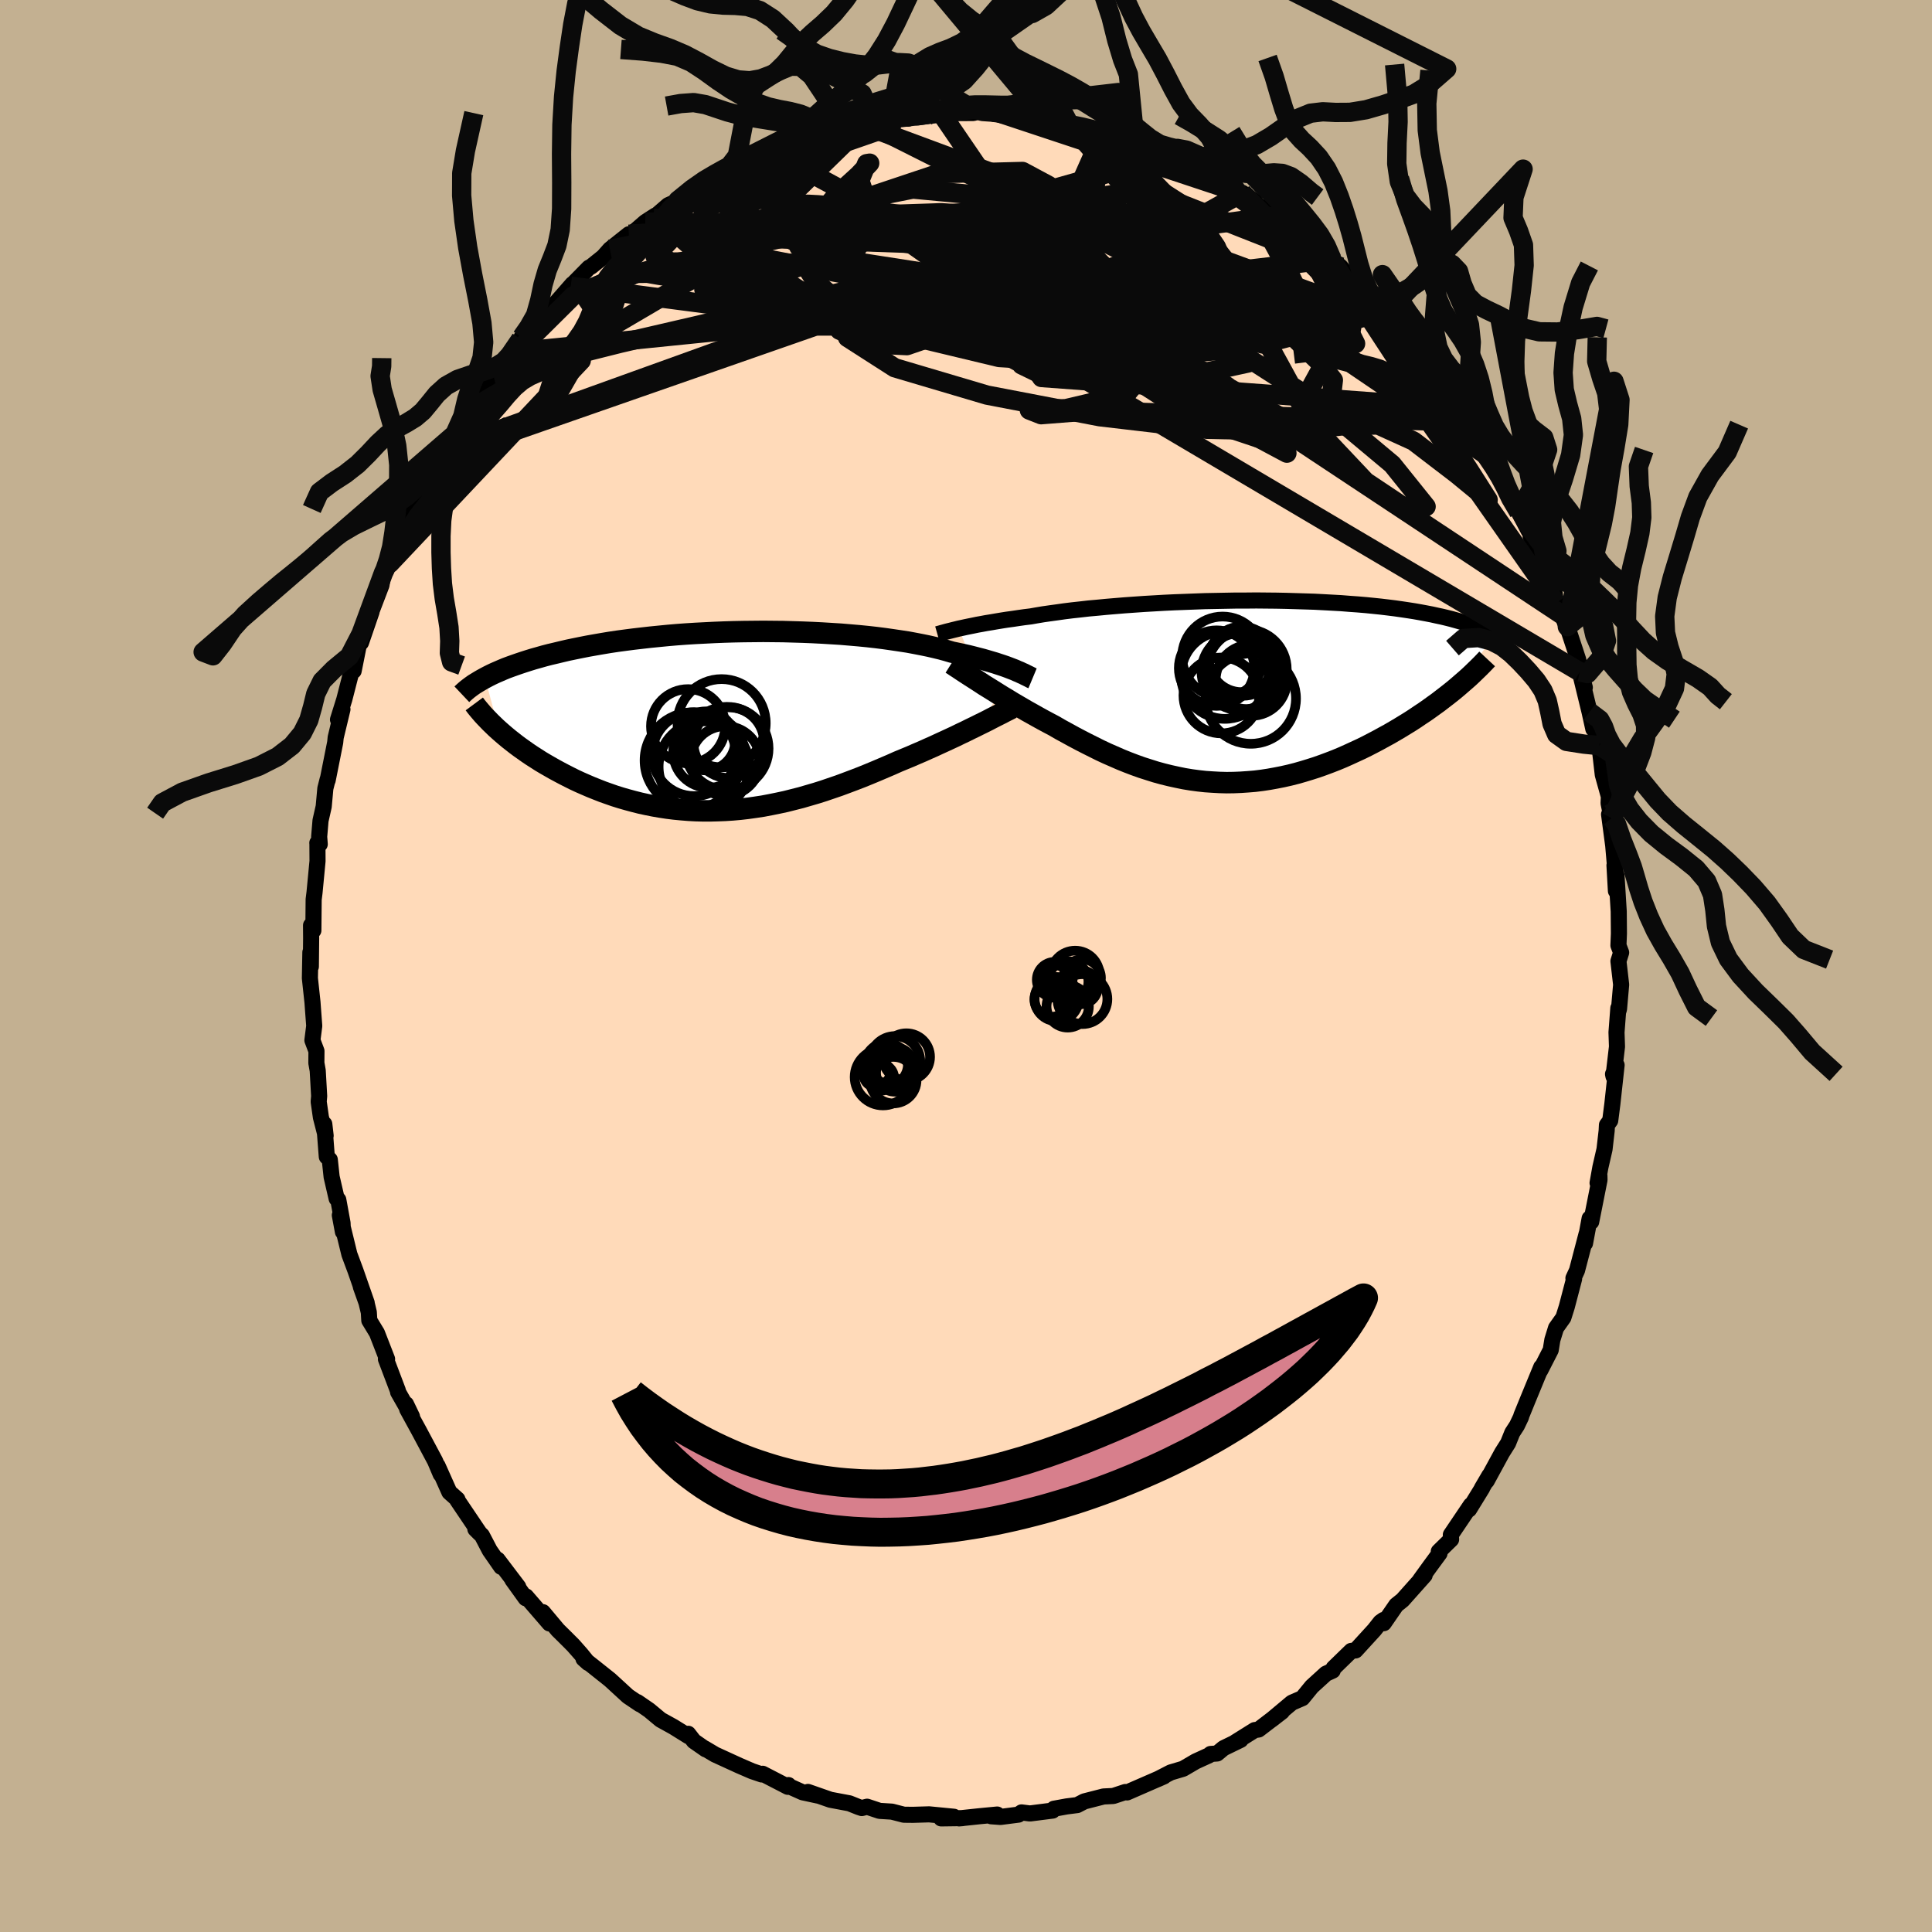 <svg xmlns="http://www.w3.org/2000/svg" width="500" height="500" viewBox="-100 -100 200 200"><defs><clipPath id="c"><path d="m29.77-5.31-.29-.11-.31-.12-.32-.12-.35-.12-.37-.12-.39-.13-.41-.12-.44-.13-.45-.13-.47-.12-.5-.13-.52-.13-.53-.12-.56-.12-.58-.12-.54-.16-.58-.16-.62-.15-.65-.15-.68-.14-.72-.14-.75-.14-.78-.12-.81-.12-.84-.12-.86-.11-.89-.1-.91-.09-.93-.08-.95-.08-.97-.06-.98-.06-.99-.05-1-.04-1.01-.03-1.02-.03-1.02-.01-1.02-.01-1.02.01-1.01.01-1.02.02-1 .03-1 .04-.99.05-.98.05-.97.06-.95.07-.93.08-.92.09-.91.09-.88.1-.86.1-.85.11-.82.11-.8.12-.78.13-.75.13-.73.13-.71.14-.69.14-.67.14-.64.15-.62.15-.6.14-.58.15-.56.16-.54.15-.52.16-.5.16-.48.16-.46.16-.45.16-.43.16-.41.17-.39.17-.37.16-.36.17-.34.17-.32.17 1.46 5.45.33.29.34.29.35.29.37.29.37.29.39.29.41.29.41.29.43.29.44.28.45.29.47.28.47.27.49.28.5.27.51.27.53.27.54.27.56.26.57.25.58.25.6.24.61.24.62.22.63.22.64.2.66.19.67.18.67.17.69.15.7.14.7.12.72.11.72.09.73.07.74.06.74.04.76.02h.75l.77-.02.77-.03.77-.05.78-.07.78-.09.78-.11.79-.12.79-.15.79-.16.79-.17.79-.2.79-.2.79-.23.79-.23.79-.25.79-.27.79-.27.78-.29.77-.29.78-.3.76-.31.77-.32.75-.32.75-.32.74-.33.63-.26.63-.26.62-.27.61-.26.6-.27.59-.26.58-.27.57-.26.56-.26.54-.25.53-.26.51-.24.5-.25.48-.23.46-.23"/></clipPath><clipPath id="b"><path d="m-29.26-6.52.33-.07.36-.08.39-.08.4-.08.43-.09.45-.08.48-.09.5-.08.52-.09.54-.09.57-.09.59-.08.6-.09.63-.09.66-.08.62-.11.66-.11.7-.1.73-.1.77-.11.81-.1.83-.09.87-.1.9-.08.93-.09.95-.08.97-.08.99-.07 1.01-.07 1.03-.06 1.03-.06 1.05-.05 1.06-.04 1.06-.04 1.07-.04 1.07-.02 1.06-.02 1.07-.02H.48l1.05-.01 1.04.01 1.03.01 1.01.02 1 .03.98.03.96.03.95.05.92.05.9.05.87.07.85.06.83.07.8.08.77.08.75.09.72.09.7.1.67.1.64.1.62.11.59.11.57.11.54.12.52.11.5.12.48.12.46.13.43.12.42.13.39.13.37.14.36.13.33.14.32.14.3.14.28.14.26.14.25.15.23.14-4.08 5.52-.41.33-.42.33-.43.33-.44.34-.46.33-.47.34-.47.33-.5.33-.5.34-.51.33-.52.32-.54.33-.54.32-.55.32-.57.31-.58.32-.59.31-.6.31-.61.3-.63.29-.63.29-.65.29-.65.27-.67.26-.67.25-.68.24-.69.22-.69.21-.7.2-.71.18-.71.16-.71.14-.72.13-.72.11-.73.09-.73.06-.73.05-.73.03-.73.01-.74-.02-.73-.04-.74-.05-.73-.08-.74-.1-.73-.12-.73-.15-.73-.16-.73-.18-.73-.2-.73-.23-.72-.23-.73-.26-.71-.27-.72-.29-.71-.31-.71-.31-.71-.33-.7-.35-.7-.35-.7-.36-.68-.36-.69-.38-.68-.37-.67-.39-.57-.3-.56-.3-.56-.31-.55-.31-.54-.3-.53-.31-.53-.31-.51-.3-.5-.31-.49-.29-.48-.3-.46-.29-.45-.28-.44-.27-.41-.27"/></clipPath><filter id="a"><feTurbulence baseFrequency=".05" numOctaves="3" result="noise" type="noise"/><feDisplacementMap in="SourceGraphic" in2="noise" scale="2"/></filter></defs><rect width="100%" height="100%" x="-100" y="-100" fill="#C3B091"/><path fill="#FFDAB9" stroke="#000" stroke-linejoin="round" stroke-width="1.667" d="m67.54-.5.28 2.43-.22 2.52-.08.27.01-.36-.19 2.51.05 1.48-.36 3.08-.05-.24.37-.93-.44 4.03-.22 1.71-.34.46-.03.6-.22 1.91-.43 1.87-.29 1.62.19-.75.01.43-.86 4.34-.16-.35-.48 2.58.16-.97-.99 3.78-.37.8.07.07-.76 2.9-.35 1.11-.76 1.07-.38 1.23-.17 1.05-1.08 2.11.1-.34-1.4 3.4-.66 1.62-.03.14-.43.9-.48.74-.43 1.07-.63 1-1.59 2.92.28-.57-.78 1.33.04-.03-1.36 2.21.18-.44-2.07 3.07.03.48-1.28 1.25.08.19-1 1.36L47 63.57l.48-.5-2.29 2.57-.65.52-1.29 1.87-.03-.33-.32.23-.64.81-1.93 2.11-.45.05-1.83 1.78-.09.26-.7.32-1.46 1.33-.98 1.2-1.04.45-.07.04-2.1 1.76 1.1-.85-2.42 1.85-.41.06-2.01 1.26.56-.25-1.77.86-.66.55-.68.05-.14.13-1.4.64-1.3.76-1.28.38-1.36.7.65-.29-3.81 1.66-.2-.03.01-.01-1.24.41-1.01.05-1.99.51-.73.38-1.1.14-1.32.24-.13.19-2.35.3-.87-.11-.32.23-1.86.24-.96-.07.62-.18-1.88.18-2.07.22.37-.03-2.22.03 1.32-.17-2.57-.25-1.67.05-.94-.01-1.24-.32-1.28-.08-1.29-.43-.55.14-.33-.11-.95-.38-1.97-.37-2.32-.81 1.03.38-1.58-.34-1.54-.69.07-.06-.06.18-2.61-1.35-.1.07-1-.34-1.34-.58-2.49-1.14-1.06-.63.09.09-1.22-.85-.59-.76.03.25-1.56-.97-1.32-.73-1.19-.99-1.22-.84.25.22-1.23-.83-1.84-1.69-1.67-1.33-1.09-.86.49.44-.73-.9-.82-.93-.93-.93-.66-.65-1.55-1.85.68 1.17-2.42-2.8-.04.19-1.38-1.92.61.74-2.14-2.82.37.75-1.18-1.7-.81-1.55-.68-.66.47.47-2.34-3.47.01-.08-.83-.74-1.22-2.73.32.87-.58-1.37-.64-1.2-1.04-1.95-1.21-2.21-.12-.53.62 1.29-1.44-2.53-.02-.15-1.24-3.27h.12l-1.05-2.7-.79-1.3-.05-.84-.24-1-.59-1.66.61 1.68-1.16-3.33-.63-1.69-.99-4.05.32 1.72-.04-.91-.44-2.41-.17-.12-.52-2.25-.19-1.78-.31-.31-.26-3.38.14 1.21-.49-1.91-.23-1.61.05-.58-.15-2.64-.14-.79.01-1.24-.42-1.11.19-1.49-.14-1.87-.04-.56-.27-2.51.05-2.68.05 1.48.03-2.93-.01-1.34.24.53.03-3.21.09-.72.31-3.25-.01-1.8-.01-.08.25.13-.06-.77.14-1.67.33-1.46.17-1.87.24-.95v.1l.78-3.92.05-.51.7-2.91-.46 1.06.65-2.08.73-2.84.24-.12.76-3.83v.9l1.09-3.18-.38.63v.29l1.41-3.69.21-1.28.04.2.61-1.16.95-2.12.09-.26 1.05-2.35.1-.57 1.5-2.83.15-.14.57-1.38 1.26-2.18-.28.74.62-.83.61-1.23.11-.24 1.42-2.19.42-.52.99-1.48 1.16-1.92.39-.17 1.61-2.2-1.27 1.79 2.1-3.14.1-.2.71-.52 1.73-1.88.16-.29.27-.08 2.39-2.73.39-.08-.57.3 1.89-1.92.22-.11 1.26-1.01.69-.78 1.96-1.56.32-.06 1.38-1.2 1.05-.68-.23.27 1.55-1.34 1.53-.69-.53.2 1.79-1.28 1.26-.72 1.17-.22 2.33-1.28-1.97.94 2.15-1.02 2.15-.98-.42.06 1.25-.49 1.62-.57.3-.25 1.39-.46 1.63-.37-.31-.18 1.26-.1.92-.23 2.93-.92-.37.22 1.3-.32 1.65-.28 1.83-.02-.35-.25 1.33.13.91-.14.32-.24 1.17-.08.92.01 2.42-.01.42-.11 2.14.06-.36.16.4.05 1.17.24 1.3-.06 1.5.41 1.11.1.97.05 1.26.19 2.76.71.39.03-.9-.29 1.25.57 2.96.79-2.1-.74 2.5.95 1.33.45.93.31 1.62.7-.35-.12 1.36.7 1.08.51 2.48.93.95.66 1.16.92.52.09 1.28.84.35.49 1.19.45-.47-.1 1.43.68 2.39 1.77-.12.13.99.83 1.71 1.32.57.64-.02-.16.88.77.64.78 1.32 1.13 1.01 1.01.13-.06 1.39 1.81 1.56 1.28-.25.13 1.03 1.06.27.6.99.93.65.52.77 1.12.57 1.08.68.82 1.74 2.59-.05-.14.86 1.42.87 1.14.71 1.09.14.48.66 1.12 1.33 2.52-.11-.29.65 1.39.89 1.87 1.02 1.92.32.48-.12.12 1.14 2.74.88 2.2-.47-1.54.93 2.47.16 1.01.61 1.24.42 1.08.13.13 1.12 3.4.28 1.32.41 1.58-.52-1.62 1.01 4.15.39 1.76-.01-.55.49 1.88.15.4.16 1.36.19 1.65.63 2.26-.03.69.31 1.54-.26-.39.43 3.24.29 3.35-.16-1.31.15 2.65.06-1.59.23 3.72.02 2.28-.05 1.23.28.74-.28.89.28 2.43" filter="url(#a)"/><path fill="#fff" d="m-29.26-6.52.33-.07.36-.08.39-.08.4-.08.43-.09.45-.08.48-.09.5-.08.52-.09.54-.09.57-.09.59-.08.6-.09.63-.09.66-.08.62-.11.66-.11.7-.1.73-.1.77-.11.81-.1.83-.09.87-.1.9-.08.93-.09.95-.08.97-.08.99-.07 1.01-.07 1.03-.06 1.03-.06 1.05-.05 1.06-.04 1.06-.04 1.07-.04 1.07-.02 1.06-.02 1.07-.02H.48l1.05-.01 1.04.01 1.03.01 1.01.02 1 .03.98.03.96.03.95.05.92.05.9.05.87.07.85.06.83.07.8.08.77.08.75.09.72.09.7.1.67.1.64.1.62.11.59.11.57.11.54.12.52.11.5.12.48.12.46.13.43.12.42.13.39.13.37.14.36.13.33.14.32.14.3.14.28.14.26.14.25.15.23.14-4.08 5.52-.41.33-.42.33-.43.33-.44.34-.46.33-.47.34-.47.33-.5.33-.5.34-.51.33-.52.32-.54.33-.54.32-.55.32-.57.31-.58.32-.59.31-.6.31-.61.3-.63.29-.63.29-.65.29-.65.27-.67.26-.67.25-.68.24-.69.22-.69.21-.7.2-.71.18-.71.16-.71.14-.72.13-.72.11-.73.09-.73.06-.73.05-.73.03-.73.01-.74-.02-.73-.04-.74-.05-.73-.08-.74-.1-.73-.12-.73-.15-.73-.16-.73-.18-.73-.2-.73-.23-.72-.23-.73-.26-.71-.27-.72-.29-.71-.31-.71-.31-.71-.33-.7-.35-.7-.35-.7-.36-.68-.36-.69-.38-.68-.37-.67-.39-.57-.3-.56-.3-.56-.31-.55-.31-.54-.3-.53-.31-.53-.31-.51-.3-.5-.31-.49-.29-.48-.3-.46-.29-.45-.28-.44-.27-.41-.27" filter="url(#a)" transform="translate(28.52 -28.41)"/><path fill="#fff" d="m29.77-5.31-.29-.11-.31-.12-.32-.12-.35-.12-.37-.12-.39-.13-.41-.12-.44-.13-.45-.13-.47-.12-.5-.13-.52-.13-.53-.12-.56-.12-.58-.12-.54-.16-.58-.16-.62-.15-.65-.15-.68-.14-.72-.14-.75-.14-.78-.12-.81-.12-.84-.12-.86-.11-.89-.1-.91-.09-.93-.08-.95-.08-.97-.06-.98-.06-.99-.05-1-.04-1.01-.03-1.02-.03-1.02-.01-1.02-.01-1.02.01-1.01.01-1.02.02-1 .03-1 .04-.99.05-.98.05-.97.06-.95.07-.93.08-.92.09-.91.09-.88.1-.86.1-.85.11-.82.11-.8.12-.78.13-.75.13-.73.13-.71.14-.69.14-.67.14-.64.15-.62.15-.6.14-.58.15-.56.16-.54.15-.52.16-.5.16-.48.16-.46.16-.45.16-.43.16-.41.17-.39.17-.37.16-.36.17-.34.17-.32.17 1.46 5.45.33.29.34.29.35.29.37.29.37.29.39.29.41.29.41.29.43.29.44.28.45.29.47.28.47.27.49.28.5.27.51.27.53.27.54.27.56.26.57.25.58.25.6.24.61.24.62.22.63.22.64.2.66.19.67.18.67.17.69.15.7.14.7.12.72.11.72.09.73.07.74.06.74.04.76.02h.75l.77-.02.77-.03.77-.05.78-.07.78-.09.78-.11.79-.12.79-.15.79-.16.79-.17.79-.2.79-.2.79-.23.79-.23.79-.25.79-.27.79-.27.78-.29.77-.29.78-.3.76-.31.77-.32.75-.32.75-.32.74-.33.63-.26.63-.26.62-.27.61-.26.6-.27.59-.26.58-.27.57-.26.56-.26.54-.25.53-.26.51-.24.5-.25.48-.23.46-.23" filter="url(#a)" transform="translate(-24.74 -25.34)"/><g fill="none" stroke="#000" transform="translate(28.52 -28.41)"><path stroke-linejoin="round" stroke-width="1.667" d="m-31.48-5.94.14-.04.15-.04.17-.05.19-.05.21-.06.23-.06.25-.06.27-.07.29-.07.32-.08.33-.07.36-.08.39-.08.4-.08.43-.09.45-.08.48-.09.5-.08.52-.09.54-.09.57-.09.59-.08.6-.09.63-.09.66-.08.62-.11.66-.11.7-.1.73-.1.77-.11.81-.1.83-.09.87-.1.9-.08.93-.09.95-.08.97-.08.99-.07 1.01-.07 1.03-.06 1.03-.06 1.05-.05 1.06-.04 1.06-.04 1.07-.04 1.07-.02 1.06-.02 1.07-.02H.48l1.05-.01 1.04.01 1.03.01 1.01.02 1 .03.98.03.96.03.95.05.92.05.9.05.87.07.85.06.83.07.8.08.77.08.75.09.72.09.7.1.67.1.64.1.62.11.59.11.57.11.54.12.52.11.5.12.48.12.46.13.43.12.42.13.39.13.37.14.36.13.33.14.32.14.3.14.28.14.26.14.25.15.23.14.21.15.2.15.18.15.17.15.15.15.14.15.12.15.12.16.1.15.09.15" filter="url(#a)"/><path stroke-linejoin="round" stroke-width="2.222" d="m-30.04-2.89.19.12.22.15.25.16.27.18.3.2.32.21.34.22.36.23.39.25.4.26.41.27.44.27.45.28.46.29.48.3.49.29.5.31.51.3.53.31.53.31.54.3.55.31.56.31.56.3.57.3.67.39.68.37.69.38.68.36.7.36.7.35.7.35.71.33.71.31.71.31.72.29.71.27.73.26.72.23.73.23.73.2.73.18.73.16.73.15.73.12.74.1.73.08.74.05.73.04.74.02.73-.01.73-.03.73-.05.73-.06.73-.09.72-.11.72-.13.71-.14.71-.16.71-.18.7-.2.69-.21.69-.22.68-.24.67-.25.67-.26.65-.27.65-.29.63-.29.63-.29.61-.3.6-.31.59-.31.58-.32.57-.31.55-.32.54-.32.54-.33.52-.32.51-.33.5-.34.5-.33.47-.33.47-.34.46-.33.44-.34.43-.33.42-.33.41-.33.39-.33.38-.33.37-.32.36-.32.34-.32.33-.32.32-.31.31-.31.29-.3.28-.3" filter="url(#a)"/><circle cx="1.013" cy="-1.177" r="3.688" clip-path="url(#b)" filter="url(#a)"/><circle cx="-2.082" cy=".403" r="3.926" clip-path="url(#b)" filter="url(#a)"/><circle cx=".963" cy=".728" r="4.678" clip-path="url(#b)" filter="url(#a)"/><circle cx=".013" cy="-3.332" r="3.394" clip-path="url(#b)" filter="url(#a)"/><circle cx="-.152" cy="-2.062" r="3.986" clip-path="url(#b)" filter="url(#a)"/><circle cx=".558" cy="-2.307" r="4.124" clip-path="url(#b)" filter="url(#a)"/><circle cx="-2.577" cy="-2.427" r="3.908" clip-path="url(#b)" filter="url(#a)"/><circle cx="-1.727" cy="-1.707" r="4.532" clip-path="url(#b)" filter="url(#a)"/><circle cx="-1.957" cy="-3.577" r="4.188" clip-path="url(#b)" filter="url(#a)"/><circle cx=".168" cy="-3.072" r="3.506" clip-path="url(#b)" filter="url(#a)"/></g><g fill="none" stroke="#000" transform="translate(-24.74 -25.34)"><path stroke-linejoin="round" stroke-width="2.222" d="m31.63-4.44-.12-.05-.13-.07-.14-.07-.16-.08-.17-.08-.19-.1-.21-.09-.23-.11-.25-.1-.26-.12-.29-.11-.31-.12-.32-.12-.35-.12-.37-.12-.39-.13-.41-.12-.44-.13-.45-.13-.47-.12-.5-.13-.52-.13-.53-.12-.56-.12-.58-.12-.54-.16-.58-.16-.62-.15-.65-.15-.68-.14-.72-.14-.75-.14-.78-.12-.81-.12-.84-.12-.86-.11-.89-.1-.91-.09-.93-.08-.95-.08-.97-.06-.98-.06-.99-.05-1-.04-1.01-.03-1.02-.03-1.02-.01-1.02-.01-1.02.01-1.01.01-1.02.02-1 .03-1 .04-.99.05-.98.05-.97.06-.95.07-.93.08-.92.09-.91.09-.88.1-.86.1-.85.11-.82.11-.8.12-.78.13-.75.13-.73.13-.71.14-.69.14-.67.14-.64.15-.62.15-.6.14-.58.15-.56.16-.54.15-.52.16-.5.16-.48.16-.46.16-.45.16-.43.16-.41.17-.39.17-.37.16-.36.17-.34.17-.32.17-.31.17-.29.17-.28.17-.26.16-.24.17-.23.17-.22.17-.2.17-.19.17-.18.17m56.92 1.44-.21.11-.24.12-.28.14-.3.16-.32.16-.36.18-.37.19-.4.21-.42.21-.45.22-.46.23-.48.23-.5.25-.51.24-.53.26-.54.25-.56.26-.57.26-.58.27-.59.26-.6.27-.61.26-.62.27-.63.26-.63.26-.74.33-.75.32-.75.32-.77.32-.76.31-.78.3-.77.29-.78.29-.79.27-.79.27-.79.25-.79.23-.79.23-.79.2-.79.2-.79.17-.79.16-.79.15-.79.12-.78.11-.78.09-.78.07-.77.05-.77.03-.77.02h-.75l-.76-.02-.74-.04-.74-.06-.73-.07-.72-.09-.72-.11-.7-.12-.7-.14-.69-.15-.67-.17-.67-.18-.66-.19-.64-.2-.63-.22-.62-.22-.61-.24-.6-.24-.58-.25-.57-.25-.56-.26-.54-.27-.53-.27-.51-.27-.5-.27-.49-.28-.47-.27-.47-.28-.45-.29-.44-.28-.43-.29-.41-.29-.41-.29-.39-.29-.37-.29-.37-.29-.35-.29-.34-.29-.33-.29-.31-.28-.3-.29-.29-.28-.27-.28-.27-.28-.25-.27-.24-.28-.22-.26-.22-.27-.2-.27" filter="url(#a)"/><circle cx="-3.554" cy="4.058" r="4.978" clip-path="url(#c)" filter="url(#a)"/><circle cx="-.164" cy="4.108" r="3.6" clip-path="url(#c)" filter="url(#a)"/><circle cx="-1.889" cy="3.208" r="3.68" clip-path="url(#c)" filter="url(#a)"/><circle cx="-2.204" cy="2.038" r="3.054" clip-path="url(#c)" filter="url(#a)"/><circle cx=".186" cy="2.223" r="3.66" clip-path="url(#c)" filter="url(#a)"/><circle cx="-4.029" cy=".518" r="3.84" clip-path="url(#c)" filter="url(#a)"/><circle cx="-.559" cy=".208" r="4.568" clip-path="url(#c)" filter="url(#a)"/><circle cx="-2.384" cy="4.713" r="4.696" clip-path="url(#c)" filter="url(#a)"/><circle cx="-.009" cy="2.823" r="4.31" clip-path="url(#c)" filter="url(#a)"/><circle cx="-3.414" cy="3.413" r="4.336" clip-path="url(#c)" filter="url(#a)"/></g><g fill="none" stroke="#0A0A0A" stroke-linejoin="round" stroke-width="2"><path d="m-40.92-70.37 50.18 6.54 3.4-7.27-6.76-4.48-3.73.03 2.67 3.4 7.37 5.38 8.39 5.67 5.64 4.05.51.95-4.72-2.37L14.22-63l-7.65-4.83-4.7-3.4-.4-1.12 3.7.96 6.54 2.09 7.58 1.93 6.41.49 2.76-1.81-3.93-3.82-16.34-3.97-41.39-.53" filter="url(#a)"/><path d="m-53.64-53.59 41.78-15.05 14.78-1.24 5.58.49.82.28 1.36 1.54 3.95 3.16 4.82 3.62 3.19 2.72.81 1.24-.57-.21-.74-1.62-.7-3.11-1.3-4.32L18-70.34l-2.08-2.29-1.09.42-2.64.82-13.7-3.26-33.07-1.16" filter="url(#a)"/><path d="m-28.04-80.53-2.09 3.6-.35 1.63-1.71 1.82 1.77.61 7.25-.13 11.35.56L.73-70.27l11.16 3.62 8.36 4.12 5.1 3.34 1.86 1.62-1.28-.3-4.39-1.64-7.03-2.06-7.1-1.36-1.65.7 2.49 1.21-36.29-19.51" filter="url(#a)"/><path d="m51.23-57.72-43.41-3.2-3.16-4.94-3.45-2.92-3.62-.72.48.66 4.11.73 4.24-.6L8.3-71.2l.01-3.64.06-3.48.17-2.49-2.69-1.44-8.76.23-15.91 5.33-32.26 18.92" filter="url(#a)"/><path d="m34.65-75.78 5.68 11.35-12.5-3.8-11.26-6.23-3.67-3.84 2.17-.37 4.06 2.32 2.46 3.44-.92 3.09-3.97 1.94-4.97.65-3.72-.43-1.69-1.39-1.13-2.31-3.51-2.84-8.33-2.13-12.21-.1-7.53.24 16.94-11.23" filter="url(#a)"/><path d="m47.52-63.19-4.28-3.38-6.46-2.8-12.09-4.44-14.36-3.16-12.87-1.01-8.65.29-3.61.61.28.56 2.23.53 2.73.57 2.88.54 3.64.49 5.7.61 9.23 1.33 12.8 3 13.2 5.1 9.55 7.29 13.65 19.48" filter="url(#a)"/><path d="m-20.12-84.24 38.8 20.88-3.47-2.8-7.43-3.33-4.06-.1-2.89 1.9-3.25 2.2-3.7 1.27-3.81-.18-3.16-1.42-1.11-2 2.26-1.88 5.66-1.43 7.18-.91 5.57-.26 1.14.59-4.4 1.15-8.36.46-7.51-1.54 1.65-3.17 32.06-9.04" filter="url(#a)"/><path d="m-34.9-75.75 38.35-2.47 12.16-1.69 4.9-.09 2.24 1.43 2.41 3.39 3.71 4.74 4.23 4.55 3.33 3.23 1.6 2.01-.19 1.6-1.63 1.62L33.99-56l-1.34.98.29.74-.85.25-8.63-2.89L6.1-68.06l8.06-18.13" filter="url(#a)"/><path d="M37.9-73.15 1.16-68.8l2.02.2 2.35.24 1.2.7 4.51 2.54 8.27 4.53 8.65 4.8 5.06 2.7-.46-.84-5.11-4.23-7.08-6.17-6.48-6.1-4.59-4.21-2.34-1.17.63 1.96 5.2 3.94 10.38 3.64 11.67.75 4.14-3.7L28.6-80.04" filter="url(#a)"/><path d="m-48.93-61.17 13.12-3.29 23.99-5.56L5.19-70l8.92 3.18 3.91 3.05.16 1.26-3.35-.59-5.57-1.68-5.18-1.94-2.5-1.54.82-.69 3.15.33 4.05 1.21 4.22 1.66 4.44 1.52 4.66.79 3.8-.33.59-1.57-4.98-2.33L12-69.46l-9.17.85 8.99 7.6 51.72 30.56" filter="url(#a)"/><path d="m32.38-77.68 8.38 10.25-7 .62-13.69-2.25-9.8-.58-2.88 1.2 1.07 1.6 1.51 1.17 1.1.85 1.91 1.03 3.73 1.43 4.9 1.52 4.09.97 1.4-.09-1.69-1.18-3.31-1.66-2.35-1.11.87.46 4.43 2.36 5.87 3.33 4.04 2.27.76-.54-.29-3.36 2.26-4.13 14.4 7.22" filter="url(#a)"/><path d="m40.74-70.47-1.4 7.48-7.07-5.13-1.72-3.23.36-.57-1.05.32-4.54-.04-8.39-.34-10.8.17-10.37 1.3-6.84 2.41-1.18 3.04 4.88 3.13 9.55 2.83 11.68 2.24 11.1 1.3 8.56.18 5.52-.54 3.62-.09 3.68 1.67 4.48 3.43 3.24 2.66-2.06-3.24-14.07-21.5" filter="url(#a)"/><path d="m-32.15-77.69 3.33 2.9 17.35 3.38 19.51 2.77 13.19 2.05 4.46.67-2.48-1.1-5.45-2.35-5.17-2.75-4.54-2.53-5.97-1.81-9.3-.39-11.91 1.52-11.14 2.62-6.91 1.84-3.51 1.52-8.24 8.18" filter="url(#a)"/><path d="m-10.75-87.1 27.46 10.19 12.62 9 3.22 5.85 3.31 6.07 5.51 5.84 4.96 3.31 1.3-.72-3.51-4.37-7.38-6.17-8.91-5.72-7.58-3.58-3.74-.92 1.31 1.12 5.41 1.88 5.63 1.21-.54-.44-13.56-1.78-30.33.08-38.69 13.49" filter="url(#a)"/><path d="m43.27-67.71-12.51 3.33-12.4-2.92 2.43.81 6.49 2.34 1.62.54-4.67-1.84-7.41-2.98-5.67-2.63-1.39-1.34 2.91.23 5.35 1.21 5.05.76 2.14-1.22-1.79-3.49-4.01-4.06-2.6-2.16 2.38 1.03 19.59 7.72" filter="url(#a)"/><path d="m28.6-80.04-11.98 6.69 3.91 5.97 3.58-.2 2.93-1.45 1.02.05-2.11 1.46-4.59 1.28-4.96-.39-3.85-2.26-3.36-2.79-4.61-1.34-5.22 1.16.29 2.18 12.43-2.14 2.08-14.37" filter="url(#a)"/><path d="M61.7-36.34 29.27-57.83l-10.58-3.06 4.93-.32 5.6-1.22-.79-2.44-7.68-3.39-11.68-3.58-11.98-2.77-9.43-1.26-5.08.25.12 1.18 5.03 1.41 8.06 1.25 7.8 1.07 4.51.85 1.01.25 1.91-.88 11.58-1.03 22.23 5.09" filter="url(#a)"/><path d="M-2.59-88.3 7.64-73.32l-11.19.06-6.21-4.37-1.23-3.68.71-1.75.31-.05-1.15 1.22-2.29 2.09-2.23 2.59-1.15 2.58.19 2.17 1.11 1.71 1.81 1.57 3.11 1.88 5.55 2.28 8.46 2.03 9.87.59 7.58-1.75.69-3.81-9.2-4.2-17.56-2.82-15.85-1.95 10.65-10.39" filter="url(#a)"/><path d="m32.38-77.68-6.81.91-17.04 1.11-8.81 2.89 1.75 2.71 5.22.72 2.97-1.67-.2-3.04-1.95-2.78-2.69-1.27-2.97.65-1.88 2.2.81 2.91 1.57 2.66-5.61 1.55-17.69-1.12-2.33-13.5" filter="url(#a)"/><path d="m-10.38-87.32 26.13 13.11 1.78.45-3.39-2.54-5.72-3.16-5.38-2.44-2.82-1.04.72.65 4.22 2.6 6.47 4.6 6 6.01 2.19 5.91-3.25 4.01-6.22 1.46-3.79.15 1.22.48 5.05-.4 39.26 1.17" filter="url(#a)"/><path d="m-46.93-63.54 34.95-3.54 11.55 2.39 6.14.24-2.82-1.65-9.61-1.96-10.75-1.32-7.4-.54-2.27-.14 2.28-.3 4.78-.98 4.84-1.8 3.12-2.26 1.02-2.04-.09-1.16.55-.06 2.64.71 4.99.65 5.42-.42 1.29-1.85-9.2-.86-31.36 6.24m116.9 18.15-1.24 2.85-1.78 2.39-1.26 2.25-.77 2.09-.59 2.02-.63 2.08-.65 2.13-.53 2.09-.26 1.93.08 1.71.37 1.5.46 1.39.28 1.39-.18 1.49-.76 1.63-1.22 1.76-1.32 1.82-1.06 1.78-.61 1.68-.32 1.56-.33 1.38-.46 1.05-.69.37M-3.76-88.22l-.59-1.28-.82-.9-.97-1.66-1.06-1.42-1.09-.39-1.09.56-1.13.9-1.2.63-1.28.02-1.35-.68-1.41-1.23-1.43-1.55-1.43-1.54-1.39-1.29-1.34-.86-1.29-.42-1.26-.11-1.26-.03-1.32-.13-1.34-.32-1.31-.49-1.26-.55-1.44-.58-2.03-1.15" filter="url(#a)"/><path d="m13.26-108.48-1.47.82-1.41 1.13-1.46 1.61-1.47 2.11-1.36 2.33-1.18 2.11-1 1.61L3-95.53l-.94 1.19L.99-93l-1.2 1.33-1.26.87-1.19.17-.95.08-.47 2.57" filter="url(#a)"/><path d="m-4.08-87.98.58-.34.96-.34 1.16-.26 1.2-.15 1.13-.07h.99l.9.02.87.02h.92l1.01-.04 1.1-.1 1.19-.15 1.24-.16 1.25-.11 1.21-.03 1.09.02.96-.01.88-.07.9-.08.79-.06-.48-.53L-7.8-87.7l-1.36.29-1.08.27-1.08.31-1.11.36-1.08.39-1 .4-.93.4-.91.39-.92.41-.92.44-.92.49-.91.55-.89.59-.88.6-.85.59-.8.57-.77.55-.86.57-1.04.6-1.13.68L-7.8-87.7l.85-4.6.74-.53.76-.25.81-.51.9-.55 1.02-.45 1.13-.42 1.2-.58 1.18-.87 1.13-1.1 1.05-1.22L4-99.97l1.06-1.06 1.15-.89 1.27-.73 1.37-.57 1.47-.46 1.6-.51 1.81-.81 1.98-1.25 1.46-1.26" filter="url(#a)"/><path d="m-9.45-87.42 1.45-.39 1.09-.27.85-.4.77-.69.77-1.06.83-1.31.94-1.29 1.06-1.05 1.15-.75 1.17-.63 1.11-.71 1.01-.86.92-.83.91-.55 1.03-.19 1.24-.2 1.43-.81 1.43-1.33-19.16 13.32-1.31-2.88-1.11-.55-1.1.76-1.03 1.11-.95.94-.93.58-.97.25-1.04.01-1.08-.12-1.12-.18-1.13-.18-1.14-.19-1.17-.23-1.17-.31-1.14-.38-1.14-.38-1.21-.21-1.36.1-1.44.26M70.2-53.42l-.59 1.71.08 2.04.22 1.7.05 1.54-.2 1.62-.39 1.75-.45 1.83-.34 1.82-.17 1.77-.03 1.69.02 1.65v1.6l.02 1.54.14 1.46.33 1.33.52 1.19.56 1.11.38 1.14.01 1.29-.4 1.52-.66 1.73-.74 1.78-.9 1.7-.83 1.6m10.34 20.7-1.54-1.13-.89-1.77-.81-1.74-.88-1.54-.88-1.44-.81-1.45-.69-1.5-.58-1.47-.44-1.34-.34-1.17-.33-1.12-.47-1.25-.61-1.54-.56-1.63-.51-.61" filter="url(#a)"/><path d="m-35.72-94.88 2.29.17 1.91.22 1.62.31 1.45.62 1.4.92 1.38 1 1.36.91 1.32.76 1.28.6 1.22.43 1.16.27 1.12.21 1.09.28 1.08.45 1.09.53 1.14.36 1.24.03 1.25-.21.57-.08" filter="url(#a)"/><path d="m-10.38-87.32-2.32-.32-1.82-2.35-1.45-2.17-1.16-.97-1.02-.02-1.01.42-1.03.49-1.06.4-1.12.2-1.21-.09-1.29-.39-1.37-.67-1.43-.8-1.47-.77-1.51-.64-1.57-.56-1.7-.7-1.85-1.1-2-1.55-2.03-1.71-1.84-1.37-1.4-.63-1.28-.18" filter="url(#a)"/><path d="m-2-106.13-1.06.34-.91 1.5-.83 1.58-.81 1.6-.81 1.72-.86 1.82-.94 1.77-1.01 1.59-1.07 1.37-1.09 1.19-1.1 1.04-1.07.9-1.02.79-.9.81-.8.95-.8 1.01-.85.79-.57.55" filter="url(#a)"/><path d="m1-118.03-2.4 1.44-1.6 1.29-1.2 1.45-1 1.78-.93 1.87-.96 1.75-1 1.63-1.05 1.64-1.09 1.73-1.12 1.76-1.15 1.66-1.16 1.41-1.15 1.11-1.09.94-1.02.96-.94 1.09-.91 1.11-.96.94-1.01.64-.98.64-.78 1.32-.52 2.62-.65 3.38-1.58 2.06 1.97-.94-.56.28.73-.33 1.01-.45.98-.42.96-.38.95-.36.96-.33.95-.3.94-.26.93-.22.96-.21 1.01-.23 1.1-.24 1.12-.24 1.08-.19 1.08-.15 1.35-.14-22.1 7.67 1.48-1.2 1.26-.88 1.1-.65.95-.53.89-.47.88-.45.92-.46.94-.47.95-.48.95-.48.96-.45.95-.42.96-.4.95-.39.98-.41 1.03-.41 1.09-.43 1.13-.43 1.15-.42 1.17-.4 1.2-.37 1.07-.29.37-.21" filter="url(#a)"/><path d="m-29.83-79.25-.03.42-.68.65-.78.7-.68.84-.65.98-.7 1.01-.8.95-.88.9-.9.87-.83.9-.7.98-.56 1.05-.42 1.11-.34 1.19-.4 1.34-.57 1.48-.46 1.09-2.7 4.7-.57-.17.26-1.07.41-1.27.48-1.21.58-1.08.66-.94.7-.89.65-.93.57-1.05.48-1.15.46-1.19.53-1.16.64-1.08.78-.98.86-.92.91-.86.9-.8.84-.77.73-.82.68-.94.83-1.06 1.23-1.02" filter="url(#a)"/><path d="m-32.38-77.42 1.8.17.94-.84.84-.76 1-.48 1.12-.27 1.13-.13 1.1-.03 1.05.07 1.04.14 1.05.18 1.05.19 1.04.16 1.02.11.99.04.96.02.95.05.93.08.95.1.99.07 1.06.05 1.09.09.97.25.91.45m-6.93 7.44-1.03.72-1.04-.51-1.07-.7-1.02-.47-.95-.21-.92-.05-.97-.01-1.06-.09-1.13-.16-1.12-.16-1.05-.03-.96.14-.91.24-.93.2-1.05.03-1.18-.16-1.26-.22-1.22.01-1.02.53-.71 1.17-.5 1.53-.71 1.02-1.49-.7-1.72-2.52M-46-65.09l.73-1.04.71-1.25.43-1.53.35-1.65.43-1.48.51-1.25.49-1.29.34-1.64.15-2.17.01-2.68-.02-2.98.04-3.03.17-2.89.27-2.67.33-2.47.35-2.35.42-2.19.62-1.86.65-1.47-.29-1.46m-28.41 57.13.79-1.75 1.27-.96 1.39-.9 1.29-1.01 1.11-1.1.99-1.06.97-.9 1-.68.99-.54.9-.55.79-.67.7-.84.75-.93.94-.85 1.19-.67 1.4-.48 1.4-.4 1.17-.44.84-.53.61-.67 1.13-1.65m-3.99 5.64-.23 1.86-.04 1.85-.18 1.54-.31 1.19-.46.87-.59.65-.66.64-.62.76-.52 1-.37 1.26-.2 1.49-.08 1.63v1.69l.05 1.65.1 1.59.19 1.54.26 1.51.23 1.48.08 1.4-.04 1.25.23.92 1.04.38" filter="url(#a)"/><path d="m-50.95-88.29-.87 3.91-.38 2.3-.01 2.32.23 2.6.4 2.79.51 2.79.53 2.66.43 2.36.18 1.99-.17 1.61-.47 1.37-.6 1.37-.51 1.56-.41 1.74-.83 1.86-26.05 22.56 1.02.39.97-1.24 1.07-1.59 1.31-1.46 1.37-1.25 1.26-1.08 1.13-.95 1.06-.85 1.03-.84 1.01-.85.99-.89 1-.89 1.1-.83 1.25-.74 1.38-.68 1.43-.69 1.39-.78 1.27-.88 1.11-.96.95-1.04.78-1.07.6-.96.23-.13M90.07 11.16 87.6 8.91l-1.47-1.75-1.25-1.42-1.48-1.46-1.66-1.61L80.18.98l-1.26-1.7-.82-1.7-.41-1.7-.17-1.67-.24-1.57-.61-1.43-1.09-1.28-1.49-1.2-1.63-1.2-1.52-1.24-1.25-1.27-.98-1.25-.71-1.23-.45-1.32-.21-1.48-.23-1.56-1.54-.99m-15.21-10.1 1.14-.99 1.56-.1 1.33.35 1.1.57.93.73.9.87.89.95.84.99.67 1.01.45 1.07.26 1.17.24 1.22.47 1.09 1.02.73 1.81.28 1.6.16M-55.81-49.94l.71-1.31.63-.98.56-.67.6-.56.7-.59.8-.65.89-.75.91-.84.89-.92.84-.96.78-.93.75-.81.77-.66.84-.5.93-.41.99-.39 1-.43.92-.46.77-.27.7.35-19.82 21.01.83-1.42.69-1.17.69-1.2.77-1.19.86-1.08.87-.98.79-.91.68-.84.58-.76.52-.69.54-.66.6-.68.75-.72.92-.69 1.1-.6 1.16-.69" filter="url(#a)"/><path d="m-60.48-62.93-.01.85-.16 1.01.21 1.39.51 1.77.57 2 .43 2.05.21 1.98-.01 1.87-.13 1.78-.17 1.71-.19 1.64-.24 1.51-.34 1.31-.34 1.01-.16.34-2.33 6.33-1.2 2.32-1.6 1.32-1.23 1.24-.65 1.32-.33 1.35-.39 1.37-.68 1.36-1.06 1.28-1.49 1.15-1.95.99-2.42.86-2.77.86-2.74.97-2.06 1.1-.74 1.07M64.55-26.3l1.06.8.39.72.31.87.51.98.8 1.06.99 1.12 1 1.16.98 1.2 1.02 1.24 1.22 1.27 1.46 1.27 1.58 1.27 1.53 1.24 1.4 1.24 1.34 1.29 1.38 1.43 1.4 1.63 1.27 1.77 1.13 1.68 1.41 1.35L89.4-.66M63.54-30.45l.81.18 1.33-1.55.62-1.84-.3-1.54-.66-1.29-.54-1.26-.21-1.37.1-1.5.31-1.63.43-1.73.44-1.8.35-1.84.27-1.87.29-1.95.39-2.16.4-2.45.13-2.56-.62-1.92-4.83 25.4 2.27-1.86-.58-.74-.4-1.11.19-1.53.36-1.61.22-1.55.09-1.56.16-1.72.36-1.94.52-2.15.55-2.27.41-2.26.14-2.09-.21-1.77-.52-1.53-.52-1.78.06-2.48m-.82-7.39-.9 1.75-.78 2.55-.54 2.51-.36 2.25-.14 1.99.12 1.74.36 1.53.41 1.48.18 1.69-.29 2.08-.73 2.44-.82 2.45-.44 2.07.16 1.58.41 1.39-.21 1.49-.96.42" filter="url(#a)"/><path d="m73.33-25.5-.84-.56-1.08-.68-1.16-.81-1.06-1.02-.96-1.08-.93-1.05-.87-1.05-.76-1.15-.57-1.32-.33-1.44-.22-1.42-.38-1.23-.83-.9-1.31-.55-1.24-.27-.32.51-5.22-27.58.99 2.16.24 1.76.28 1.5.28 1.45.28 1.43.35 1.35.47 1.27.53 1.23.52 1.26.44 1.37.32 1.54.12 1.75-.15 1.83-.44 1.55-1.03 1.19" filter="url(#a)"/><path d="m57.23-46.98-.84-1.43-.56-1.16-.56-1.06-.63-1.03-.67-.99-.66-.96-.66-.97-.65-.98-.69-1-.72-1.02-.74-1.04-.76-1.04-.75-1.01-.73-.95-.73-.85-.73-.74-.71-.65-.68-.6-.63-.58-.64-.6-.97-.89 15.15-15.96-.95 2.92-.09 2.12.57 1.35.51 1.46.07 2.11-.28 2.61-.37 2.72-.25 2.48-.07 2.14.04 1.88.11 1.71.27 1.5.61 1.18.96.84 1.01.77.4 1.25-.81 2.4-2.17 4.07" filter="url(#a)"/><path d="m56.34-48.85-.45-1.01-.4-1.06-.44-1.22-.47-1.22-.5-1.13-.57-1.06-.64-1.02-.68-1.03-.71-1.09-.69-1.14-.67-1.2-.63-1.2-.62-1.13-.62-1.03-.64-.89-.64-.81-.62-.78-.6-.82-.63-.96-.84-1.23-1.17-1.69 13.23 22.72.93 1.6.75 1.27.65 1.05.71.99.83.92.94.83.99.77.95.77.92.82.93.89.98.94 1.02 1 1.03 1.08 1.02 1.12 1.05 1.12 1.18 1.06 1.39.99 1.58.94 1.57.91 1.27.89.8.88.83.65" filter="url(#a)"/><path d="m55.69-50.24-.26-.58-.5-1.25-.39-1.36-.29-1.39-.22-1.44-.23-1.5-.29-1.53-.37-1.51-.48-1.45-.58-1.35-.67-1.19-.72-1.05-.71-1-.62-1.03-.49-1.14-.41-1.27-.37-1.37-.42-1.46-.48-1.52-.53-1.57-.55-1.54-.59-1.62-.64-2.16m9.59 29.05-.68-.72-.74-.56-.92-.52-1.01-.52-1.01-.61-.97-.71-.92-.8-.87-.86-.8-.88-.74-.85-.72-.76-.72-.65-.76-.51-.8-.37-.87-.26-1-.24-1.2-.41-1.49-.79 16.22 11.02-.73-.68-.75-.58-.83-.63-.89-.69-.88-.79-.83-.9-.82-.94-.84-.9-.88-.76-.93-.61-.94-.48-.93-.4-.89-.37-.88-.36-.91-.34-.97-.32-1.04-.29-1.08-.28-1.07-.29-1.06-.29-1.17-.13-1.21.15" filter="url(#a)"/><path d="m52.09-56.3-.49-1.25.15-2.07.4-2.61.16-2.35-.19-1.8-.45-1.4-.53-1.19-.51-1.18-.42-1.29-.38-1.38-.42-1.4-.56-1.31-.74-1.14-.88-1-.93-.96-.84-1.11-.6-1.45-.27-1.86.03-2.14.11-2.2-.04-2.36-.32-3.57" filter="url(#a)"/><path d="m48.03-92.69-.33 3.4.05 2.77.3 2.33.41 2.01.4 1.95.28 2.05.1 2.17-.09 2.27-.23 2.31-.26 2.22-.16 2.02.06 1.73.3 1.44.57 1.19.79 1.04.93.98.79 1.12.23 1.53-.08 1.86" filter="url(#a)"/><path d="m68.54-38.9-.86-.96-1.09-.85-.87-.95-.68-.99-.61-1.04-.6-1.1-.64-1.14-.71-1.11-.83-1.06-.93-.99-1-.96-1.01-.95-.95-.94-.89-.96-.82-.96-.73-.99-.63-1.05-.51-1.16-.49-1.17-.75-.9-1.41-.29-1.99-.75M31.22-94l.68 1.92.51 1.74.48 1.58.5 1.35.6 1.05.76.85.87.81.9.97.82 1.2.71 1.39.59 1.47.5 1.44.43 1.38.38 1.34.35 1.39.37 1.47.45 1.44.55 1.23.65 1.02.95 1.25" filter="url(#a)"/><path d="m66.24-65.96-.92-.25-2.02.34-2.08.24-1.87-.02-1.58-.37-1.35-.64-1.27-.68-1.26-.6-1.15-.61-.86-.87-.52-1.22-.37-1.28-.69-.72-1.5.49-2.42 1.68-2.69 1.56-1.81-.61M27.45-86.34l.76 1.24.72 1.18.72.93.72.72.71.58.7.52.73.59.77.76.82.94.86 1.04.86 1.06.81 1.09.67 1.16.45 1.04.15.34m-2.26-1.8-.7-.78-.73-1.03-.82-1.17-.78-1.01-.71-.78-.67-.62-.66-.61-.69-.72-.73-.87-.82-1-.98-1.04-1.18-.98-1.38-.88-1.38-.85-1.31-.74" filter="url(#a)"/><path d="m28.08-80.13-.94-1.54-.88-2.3-1.04-1.85-1.07-1.24-1-1.03-.89-1.2-.81-1.47-.81-1.59-.82-1.55-.85-1.44-.82-1.4-.79-1.48-.74-1.6-.76-1.63-.85-1.49-1.03-1.21-1.22-1.01-1.35-1.03-1.4-1.25-1.39-1.47-1.42-1.65-1.45-1.78-1.45-.82" filter="url(#a)"/><path d="m37.28-61.89-.12-.72-.24-1.4-.45-1.21-.51-1-.46-.93-.43-.98-.45-1.06-.51-1.15-.58-1.22-.63-1.26-.66-1.25-.65-1.2-.61-1.09-.57-.97-.56-.83-.62-.69-.73-.55-.8-.54-.78-1.11-4.51-2.1-.64-1.45-.79-.19-.94-.28-1-.61-.97-.78-.92-.76-.87-.63-.83-.52-.81-.47-.84-.5-.89-.54-.99-.6-1.1-.63-1.17-.62-1.21-.6-1.2-.59-1.17-.57-1.06-.57-.91-.61-.72-.74-.7-.75-1.4-.11L21.4-83.73l.47-.91.96.18 1.23.54 1.32.63 1.28.56 1.18.42 1.09.25 1.03.08.98-.05.93-.08.88.06.89.33 1.01.7 1.09.93.66.49" filter="url(#a)"/><path d="m21.4-83.73.26-.01 1.04.06 1.43-.05 1.58-.17 1.54-.25 1.46-.34 1.41-.54 1.43-.84 1.42-.99 1.39-.89 1.3-.53 1.27-.15 1.33.07 1.49-.01 1.66-.27 1.77-.51 1.69-.57 1.47-.53 1.39-.85 2.03-1.77-52.01-26.19 2.29 4.24 1.52 2.7 1.13 2.17.92 1.72.88 1.51.98 1.45 1.12 1.24 1.27.75 1.38.2 1.43-.04 1.37.19 1.23.84 1 1.62.74 2.24.6 2.41.6 1.99.6 1.53.25 2.5.46 4.61-3.36-1 1.41.99.64.85.77.81.89.9.89.88.86.84.84.87.86.93.93.95 1 .9 1.01.85.92.9.74 1.09.53 1.31.36 1.46.27 1.42.27 1.28.38 1.11.77 1.06 1.4 1.49-19.24-21.91L9.71-89l-1.08-.46-1.12-.74-1.09-1.24L5.41-93l-.92-1.53-.87-1.21-.9-.81-.99-.61-1.12-.69-1.22-.99-1.25-1.3-1.22-1.42-1.14-1.34-1.06-1.22-1.03-1.32-1.08-1.75-1.24-2.3-1.57-2.26-1.91-.29L8.43-87.45l1.1.13 1.3.23 1.18.24.92.22.79.21.77.22.8.26.87.28.93.32.98.35.99.37.99.39.96.41.98.43 1.07.5 1.22.57 1.35.66 1.31.73 1.14.8-24.77-8.22-1.61-.11-1.36-.45-1.3-.81-1.19-1-1.07-.99-.96-.85-.9-.6-.9-.31-.95-.05-1.02.11-1.1.13-1.19.03-1.26-.13-1.31-.24-1.33-.33-1.3-.45-1.16-.65-1.03-.78-1.41-.99" filter="url(#a)"/></g><g fill="none" stroke="#000"><circle cx="12.052" cy="3.428" r="2.582" filter="url(#a)"/><circle cx="10.556" cy="1.624" r="2.118" filter="url(#a)"/><circle cx="12.036" cy="1.232" r="1.932" filter="url(#a)"/><circle cx="10.528" cy="4.184" r="2.192" filter="url(#a)"/><circle cx="8.872" cy="3.468" r="1.79" filter="url(#a)"/><circle cx="11.892" cy="2.2" r="1.754" filter="url(#a)"/><circle cx="9.184" cy="1.428" r="1.852" filter="url(#a)"/><circle cx="9.296" cy="1.156" r="1.228" filter="url(#a)"/><circle cx="11.3" cy=".936" r="2.524" filter="url(#a)"/><circle cx="9.388" cy="3.424" r="2.284" filter="url(#a)"/><circle cx="-7.492" cy="10.516" r="2.142" filter="url(#a)"/><circle cx="-7.528" cy="11.816" r="2.408" filter="url(#a)"/><circle cx="-8.824" cy="11.54" r="1.374" filter="url(#a)"/><circle cx="-8.592" cy="11.5" r="2.932" filter="url(#a)"/><circle cx="-8.944" cy="11.056" r="1.128" filter="url(#a)"/><circle cx="-8.236" cy="10.18" r="2.228" filter="url(#a)"/><circle cx="-6.168" cy="9.412" r="2.446" filter="url(#a)"/><circle cx="-7.364" cy="11.064" r="1.948" filter="url(#a)"/><circle cx="-9.256" cy="11.188" r="1.366" filter="url(#a)"/><circle cx="-7.344" cy="9.864" r="2.608" filter="url(#a)"/></g><path fill="#D77F8C" stroke="#000" stroke-linejoin="round" stroke-width="3" d="m-35.35 44.31.45.86.47.84.5.8.51.77.55.74.56.72.58.68.61.66.62.63.65.6.66.58.69.54.7.52.72.5.74.47.75.44.77.42.78.39.8.36.82.35.82.32.84.29.86.27.86.25.88.23.89.2.9.18.91.16.92.14.93.12.93.09.95.08.95.05.96.04.96.02.97-.01.98-.02.98-.04.98-.06.99-.07.99-.1 1-.11.99-.12 1-.15 1-.16.99-.17 1-.19 1-.21.99-.22 1-.24.99-.25.99-.26.98-.28.98-.29.98-.3.97-.31.97-.33.96-.34.95-.35.94-.36.94-.38.93-.38.92-.4.91-.4.9-.41.89-.42.88-.44.87-.43.86-.45.84-.46.83-.46.82-.47.8-.48.79-.48.77-.49.75-.5.74-.5.72-.51.71-.51.68-.52.67-.52.65-.52.63-.53.61-.53.59-.53.56-.54.55-.54.52-.54.5-.54.47-.55.46-.54.42-.55.41-.54.37-.55.35-.54.33-.55.29-.54.27-.54.24-.54-.77.41-.76.42-.77.42-.76.42-.77.42-.76.42-.77.42-.76.42-.77.42-.76.42-.77.42-.76.42-.77.41-.76.42-.77.41-.76.41-.77.41-.76.41-.77.4-.76.4-.77.39-.76.4-.77.39-.76.38-.77.38-.76.38-.77.37-.76.37-.77.36-.76.35-.77.35-.76.35-.77.34-.76.33-.77.32-.76.32-.77.31-.76.31-.77.29-.76.29-.77.28-.76.27-.77.27-.76.25-.77.25-.76.24-.77.22-.76.22-.77.21-.76.2-.77.18-.76.18-.77.16-.76.16-.77.14-.76.13-.77.12-.76.11-.77.09-.76.09-.77.07-.76.05-.77.05-.76.03-.77.01h-.76l-.77-.01-.76-.02-.77-.05-.76-.05-.77-.07-.76-.09-.77-.1-.76-.12-.77-.14-.76-.15-.77-.16-.76-.19-.77-.2-.76-.22-.77-.24-.76-.25-.77-.27-.76-.29-.77-.31-.76-.33-.77-.35-.76-.36-.77-.39-.76-.4-.77-.43-.76-.44-.77-.47-.76-.49-.77-.5-.76-.53-.77-.55-.76-.57-.77-.6" filter="url(#a)"/></svg>